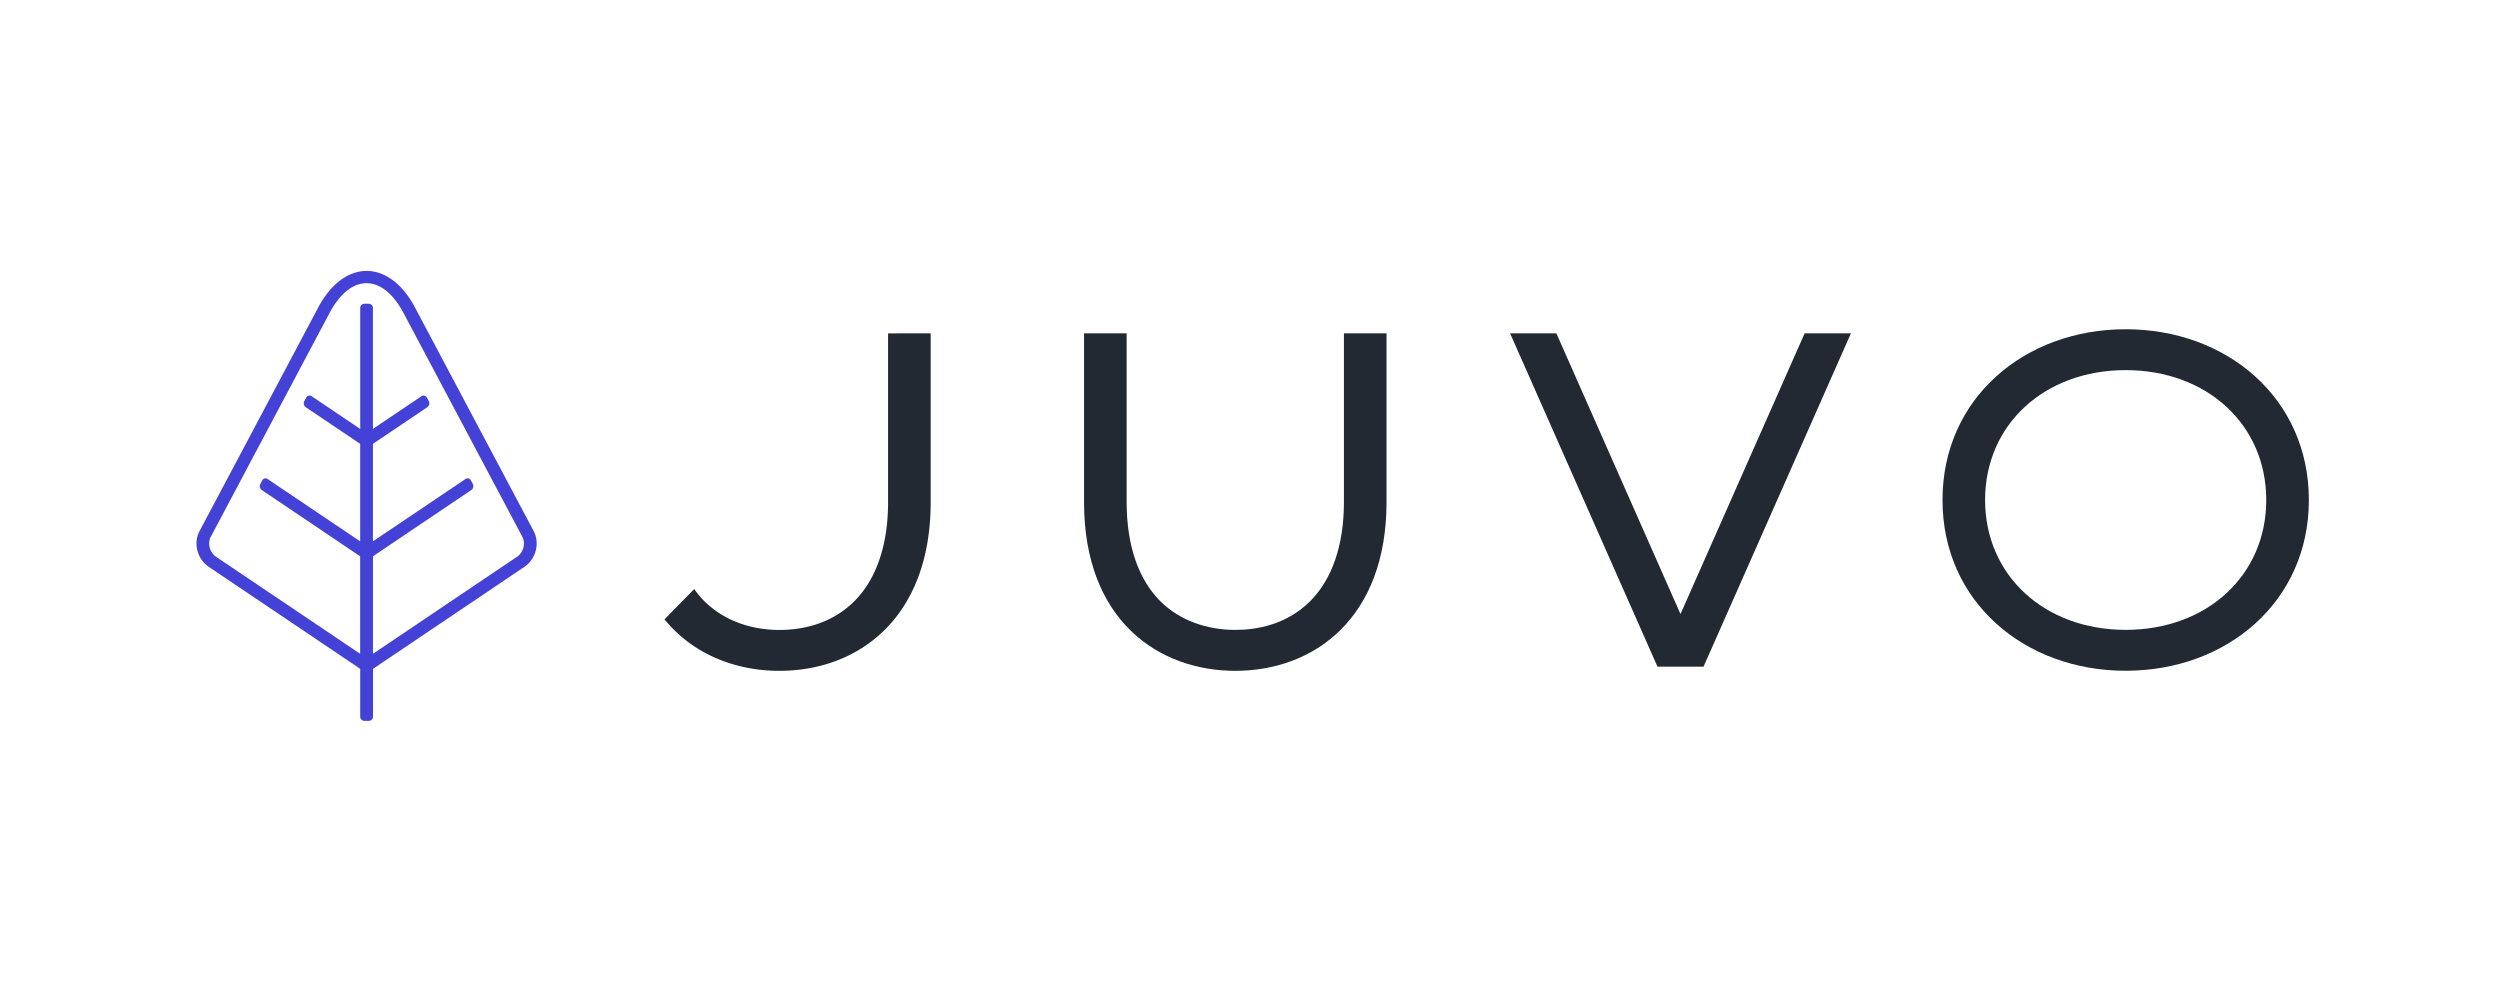 <svg id="Layer_1" data-name="Layer 1" xmlns="http://www.w3.org/2000/svg" viewBox="0 0 2000 800">
  <defs>
    <style>
      .cls-1 {
        fill: #0a1b44;
        opacity: 0;
      }

      .cls-2 {
        fill: #222933;
      }

      .cls-3 {
        fill: #4442d6;
      }
    </style>
  </defs>
  <title>Juvo_Primary-Color_01_Primary</title>
  <rect class="cls-1" width="2000" height="800"/>
  <g>
    <path class="cls-2" d="M1700.54,263.39C1619.59,263.39,1554,318.61,1554,400s65.61,136.61,146.56,136.61S1847.1,481.39,1847.1,400,1781.49,263.39,1700.54,263.39Zm0,240.49c-65.17,0-112.47-43.7-112.47-103.89s47.31-103.89,112.47-103.89S1813,339.81,1813,400,1765.71,503.89,1700.54,503.89Z"/>
    <polygon class="cls-2" points="1480.74 266.67 1362.83 533.33 1325.98 533.33 1208.07 266.67 1245.1 266.67 1344.4 491.26 1443.71 266.67 1480.74 266.67"/>
    <path class="cls-2" d="M1109.23,266.67v135c0,92.74-57.86,135-121,135-61.26,0-121-40.21-121-135v-135h34.08v135c0,34.8,9.56,62.45,27.66,80,14.81,14.35,35.86,22.25,59.25,22.25,16.75,0,40.71-3.94,59.7-22.76,17.81-17.64,27.22-45.12,27.22-79.49v-135Z"/>
    <path class="cls-2" d="M744.54,266.67v135c0,92.74-57.86,135-121,135-34.65,0-68.81-12.86-91.94-41.19l23.76-24.23a75,75,0,0,0,8.93,10.45c14.81,14.35,35.86,22.25,59.25,22.25,16.75,0,40.71-3.94,59.7-22.76,17.81-17.64,27.22-45.12,27.22-79.49v-135Z"/>
  </g>
  <path class="cls-3" d="M419.61,453.42C428.73,447.28,432,434.54,427,425L332,246c-10.36-19.53-24.54-29.26-38.71-29.26s-28.38,9.77-38.73,29.26l-95,179c-5.06,9.53-1.75,22.27,7.36,28.41l121.24,81.65v38.34a3.35,3.35,0,0,0,3.41,3.27H295a3.35,3.35,0,0,0,3.41-3.27V535.07Zm-1.75-24c2.78,5.25.89,12.54-4.13,15.92l-115.37,77.7v-78l78.67-53a3.8,3.8,0,0,0,1.24-4.79l-1.59-3a2.94,2.94,0,0,0-4.34-1l-74,49.82v-78l43.5-29.3a3.79,3.79,0,0,0,1.24-4.79l-1.61-3a3,3,0,0,0-4.34-1l-38.8,26.14V246.25A3.35,3.35,0,0,0,295,243h-3.41a3.35,3.35,0,0,0-3.41,3.27v96.88L249.35,317a3,3,0,0,0-4.34,1l-1.61,3a3.79,3.79,0,0,0,1.24,4.79l43.5,29.29v78l-74-49.82a2.94,2.94,0,0,0-4.34,1l-1.59,3a3.8,3.8,0,0,0,1.24,4.79l78.67,53v78l-115.37-77.7c-5-3.38-6.91-10.67-4.13-15.92l95-179c8.44-15.9,19-23.87,29.61-23.87s21.15,7.95,29.61,23.87Z"/>
</svg>
